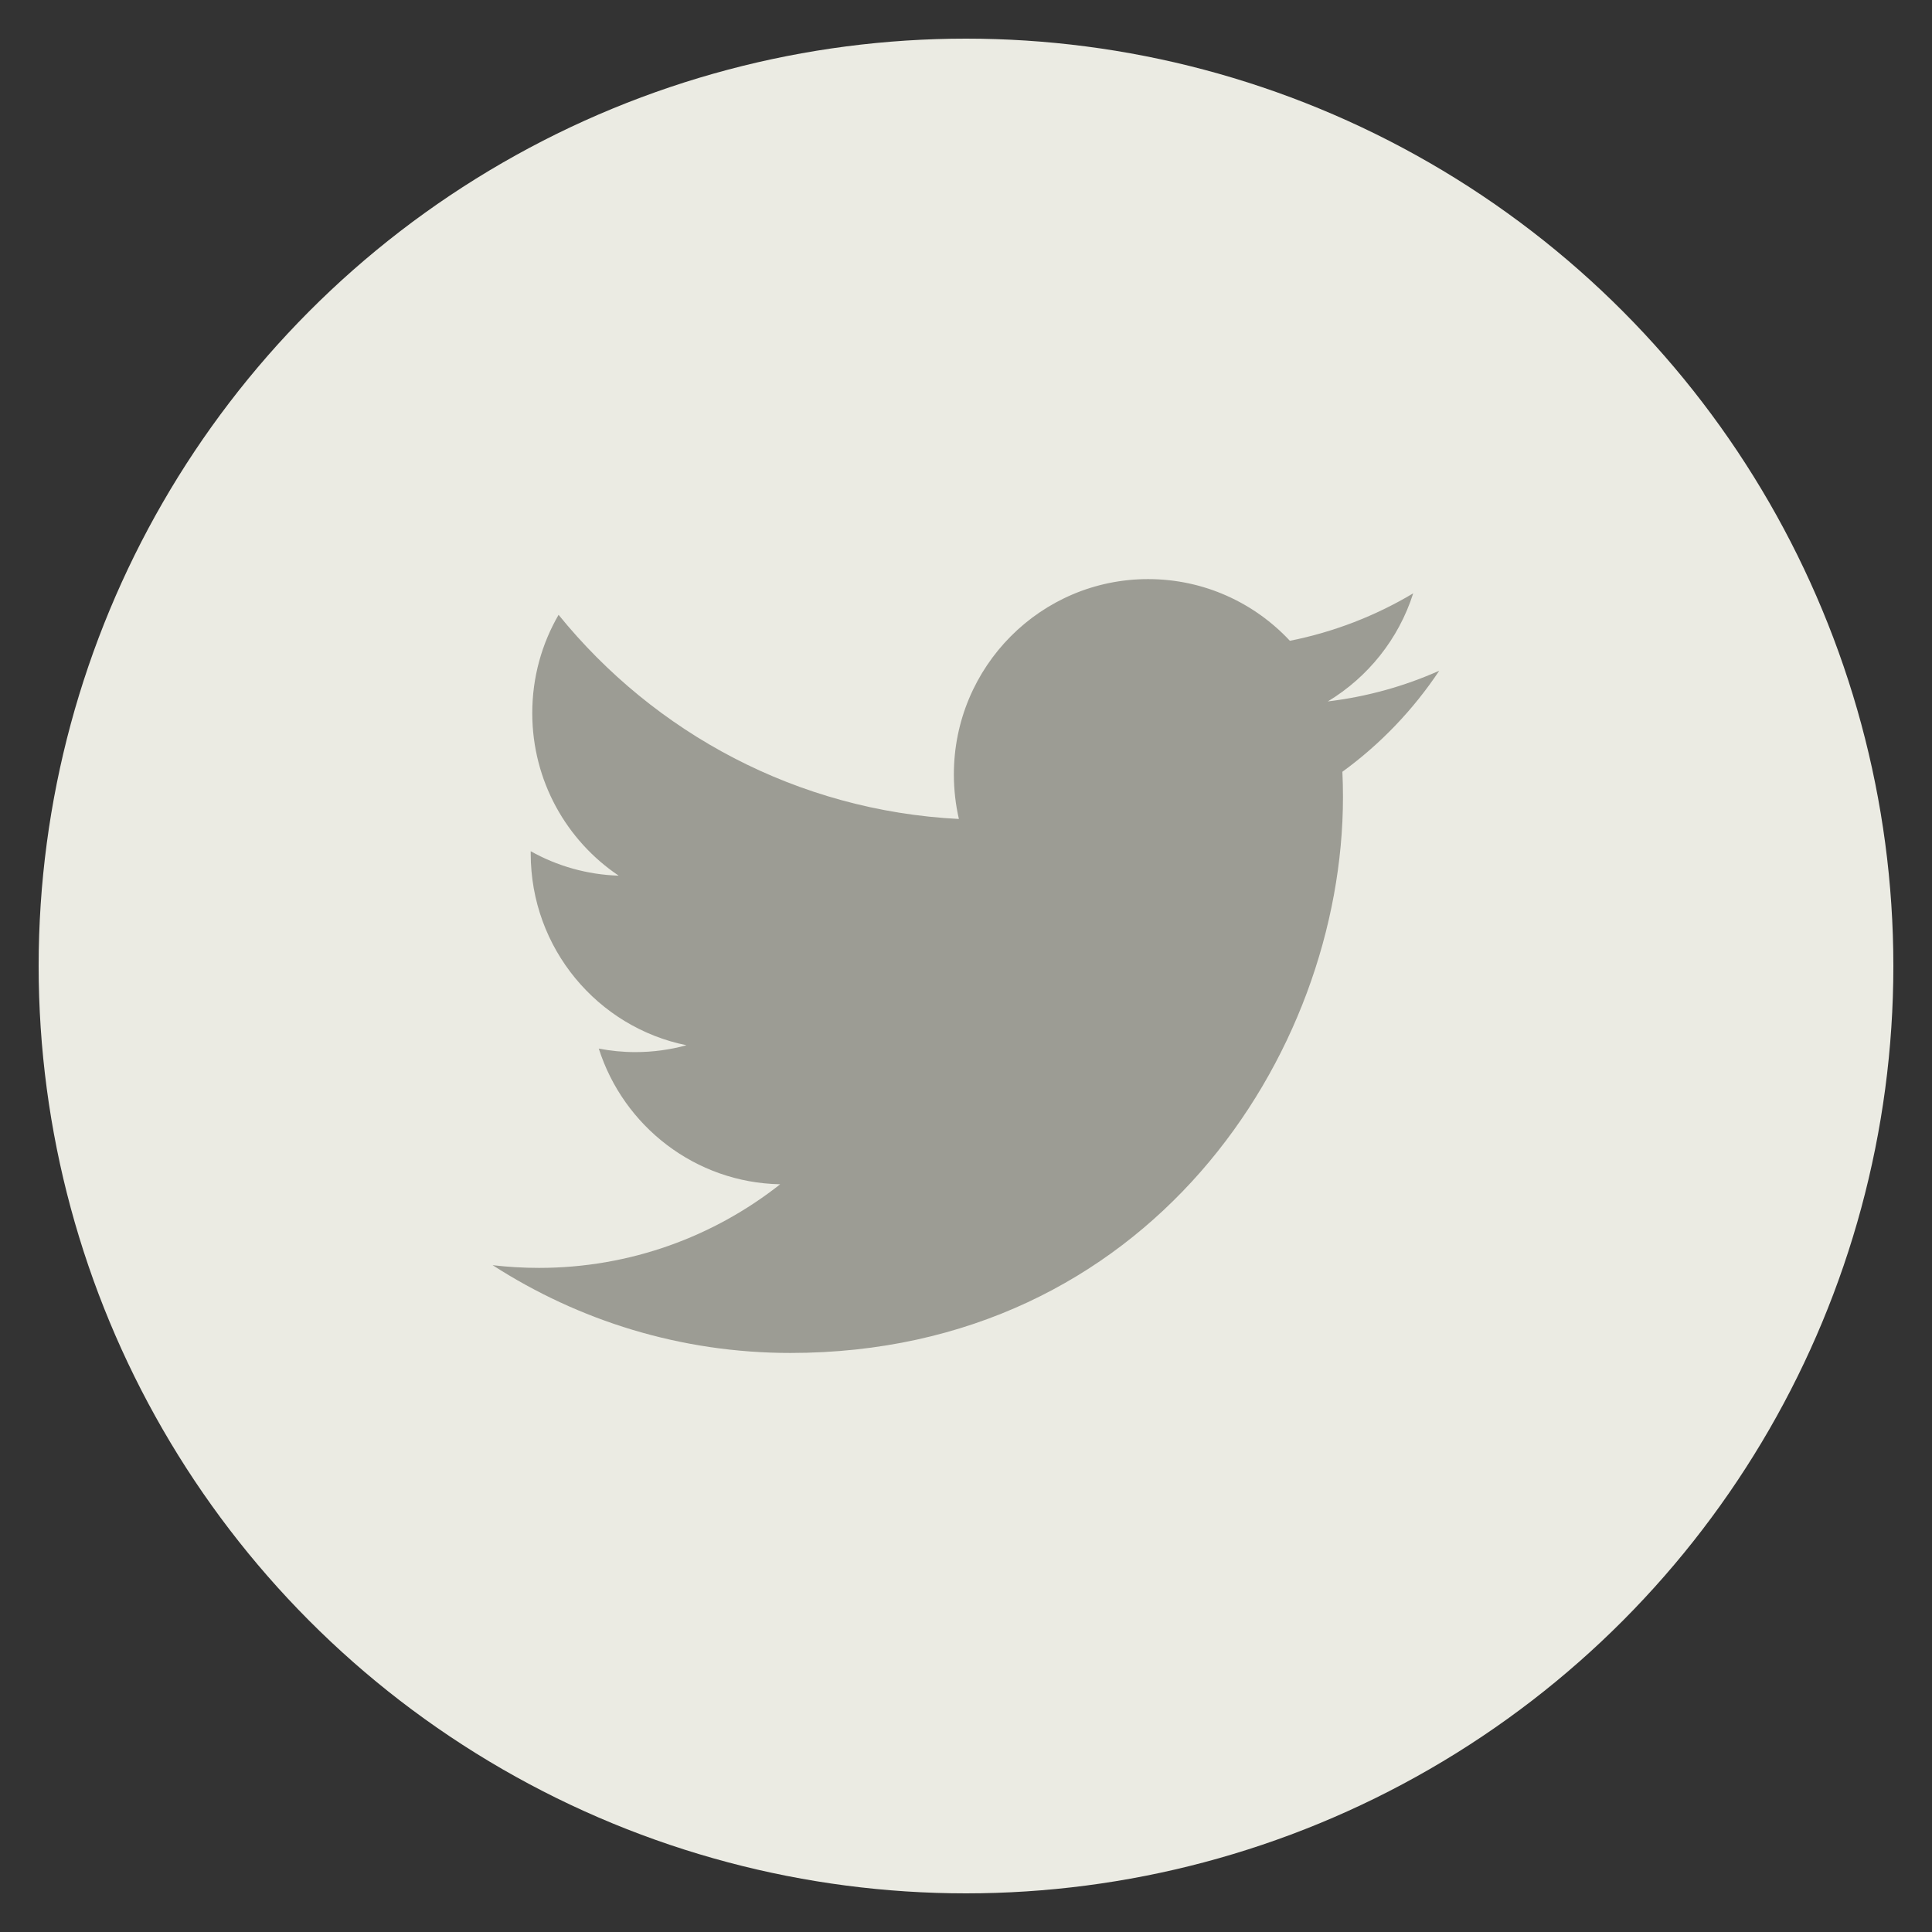 <svg xmlns="http://www.w3.org/2000/svg" class="custom-icon" viewBox="0 0 100 100" style="height:48;width:48"><rect x="0" y="0" width="100" height="100" fill="#333333" stroke="none"/><circle class="outer-shape" cx="50" cy="50" r="48" fill="#ebebe3"/><path class="inner-shape" d="M74.5 34.714c-1.802.804-3.74 1.347-5.773 1.592 2.075-1.252 3.67-3.233 4.42-5.595-1.942 1.16-4.093 2-6.383 2.456-1.834-1.965-4.447-3.193-7.338-3.193-5.552 0-10.054 4.527-10.054 10.11 0 .794.09 1.565.26 2.306-8.355-.424-15.762-4.45-20.72-10.567-.866 1.494-1.362 3.23-1.362 5.084 0 3.51 1.775 6.604 4.473 8.417-1.648-.052-3.2-.507-4.553-1.264v.126c0 4.9 3.464 8.986 8.063 9.916-.844.23-1.73.355-2.648.355-.648 0-1.278-.064-1.892-.182 1.28 4.017 4.992 6.94 9.39 7.023-3.44 2.712-7.774 4.328-12.484 4.328-.814 0-1.614-.048-2.4-.14 4.45 2.868 9.733 4.543 15.41 4.543 18.49 0 28.603-15.41 28.603-28.774 0-.438-.01-.874-.03-1.308 1.964-1.428 3.67-3.21 5.017-5.236z" fill="#9c9c94"/></svg>